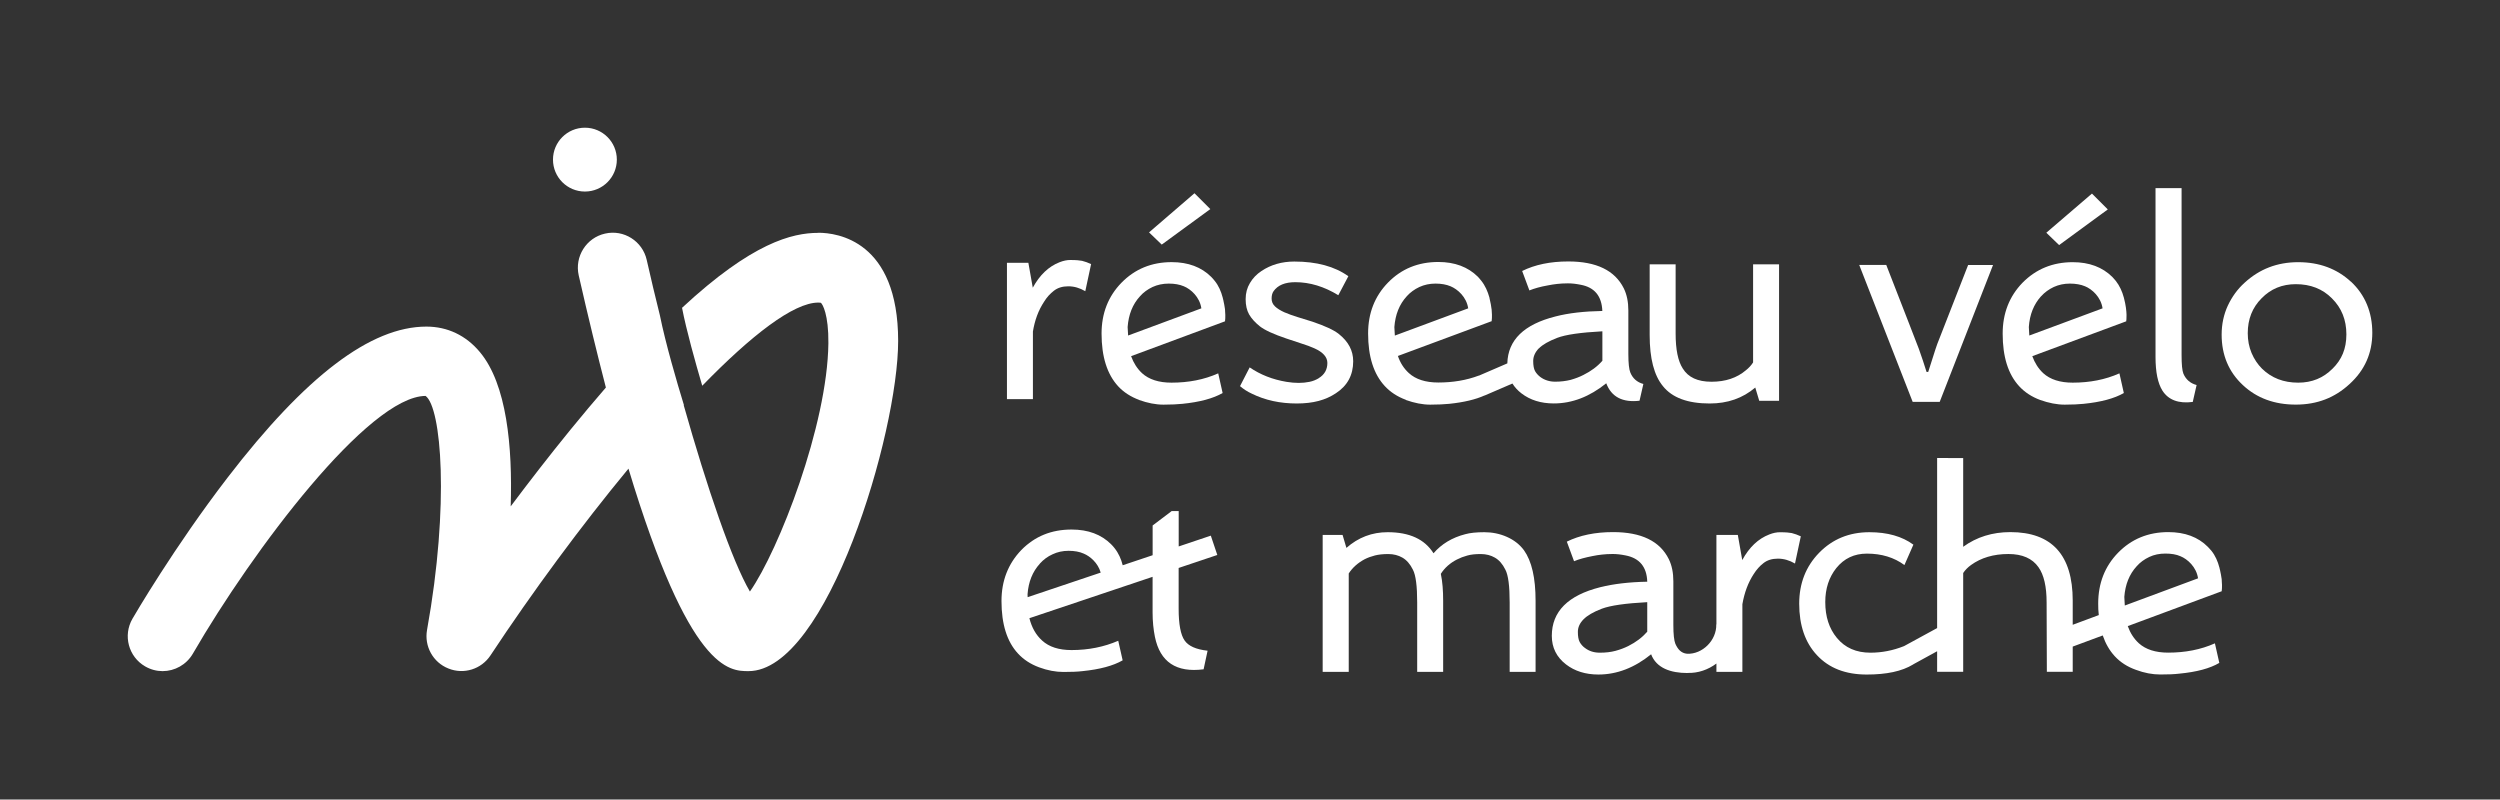 <?xml version="1.0" encoding="UTF-8"?>
<svg id="Calque_1" data-name="Calque 1" xmlns="http://www.w3.org/2000/svg" viewBox="0 0 516.06 165.05">
  <rect x="0" y="0" width="516.06" height="165.05" fill="#333333" stroke="none"/>
  <defs>
    <style>
      .cls-1 {
        fill: #fff;
        stroke-width: 0px;
      }
    </style>
  </defs>
  <path class="cls-1" d="M168.91,48.07c-5.39,0-13.65,2.03-28.12,15.47.89,4.62,2.74,11.22,4.17,16.09,10.14-10.43,18.86-17.17,23.96-17.17.37,0,.52.05.53.05.34.25,1.61,2.4,1.55,8.35-.2,16.9-10.22,42.71-16.2,51.25-3.68-6.3-8.81-21.32-13.66-38.45l.04-.04c-1.46-4.76-3.8-12.77-4.96-18.52,0-.01,0-.03-.01-.04-.95-3.83-1.87-7.65-2.71-11.4-.87-3.89-4.75-6.33-8.6-5.44-3.88.87-6.31,4.74-5.44,8.62,1.95,8.59,3.83,16.28,5.61,23.16-2.33,2.69-4.78,5.6-7.35,8.75-4.42,5.43-8.58,10.81-12.3,15.78.4-12.37-.82-25.23-6.35-31.84-2.87-3.45-6.7-5.27-11.05-5.27-11.49,0-24.91,10.19-41.04,31.17-11.06,14.39-19.3,28.55-19.64,29.14-1.99,3.44-.81,7.85,2.62,9.83,1.14.66,2.38.98,3.6.98,2.49,0,4.91-1.3,6.25-3.6,12.4-21.43,36.3-53.13,48.04-53.21,3.24,2.34,4.99,22.33.3,48.32-.6,3.36,1.24,6.7,4.42,7.95,3.16,1.28,6.79.15,8.68-2.71,8.7-13.17,18.73-26.75,28.48-38.55,12.6,41.8,20.81,41.8,24.78,41.8,16.2,0,30.89-49.06,30.89-68.15,0-20.74-12.61-22.34-16.48-22.34Z"/>
  <circle class="cls-1" cx="120.74" cy="32.95" r="6.59"/>
  <path class="cls-1" d="M485.3,58.16c-2.91-2.69-6.54-4.04-10.89-4.04s-8,1.42-11.08,4.25c-1.47,1.32-2.6,2.91-3.46,4.73-.84,1.83-1.27,3.82-1.27,5.98,0,4.23,1.47,7.71,4.4,10.43,2.86,2.67,6.49,4.01,10.91,4.01s8.03-1.42,11.08-4.23c3.15-2.86,4.71-6.39,4.71-10.6s-1.47-7.81-4.4-10.55ZM481.48,76.11c-1.9,1.92-4.25,2.88-7.07,2.88-3.03,0-5.5-.96-7.47-2.88-.91-.91-1.63-1.99-2.16-3.24-.53-1.27-.79-2.62-.79-4.09,0-2.88.94-5.29,2.86-7.21,1.9-1.95,4.25-2.91,7.07-2.91,3,0,5.5.96,7.45,2.93,1.99,1.97,2.98,4.45,2.98,7.43s-.96,5.22-2.86,7.09Z"/>
  <path class="cls-1" d="M400.4,82.96l11.01-28.26h-5.14l-5.94,15.21c-.26.62-.53,1.35-.79,2.14l-1.51,4.73h-.34c-.24-.77-.48-1.54-.75-2.33l-.84-2.43c-.34-.94-2.6-6.7-6.73-17.33h-5.58l11.03,28.26h5.58Z"/>
  <polygon class="cls-1" points="435.1 43.23 431.83 39.96 422.41 48.04 425.05 50.59 435.1 43.23"/>
  <path class="cls-1" d="M452.64,82.96l.79-3.48c-1.27-.34-2.19-1.11-2.72-2.33-.26-.65-.38-1.92-.38-3.85v-34.46h-5.38v34.85c0,3.12.48,5.46,1.44,6.97,1.25,1.92,3.34,2.69,6.25,2.31Z"/>
  <path class="cls-1" d="M249.26,134.32c-2.36-.26-3.94-.96-4.73-2.11-.82-1.18-1.23-3.36-1.23-6.56v-8.41l7.98-2.68-1.34-3.99-6.63,2.23v-7.31h-1.44l-3.94,2.98v6.14l-6.18,2.07c-.31-1.27-.86-2.5-1.68-3.53-.22-.29-.46-.55-.7-.79-2.04-2.04-4.76-3.05-8.17-3.05-4.16,0-7.59,1.39-10.38,4.23-2.72,2.84-4.09,6.34-4.09,10.53,0,4.76,1.13,8.39,3.41,10.84,1.15,1.25,2.6,2.19,4.35,2.84s3.44.96,5.05.96,2.88-.05,3.89-.17c3.6-.36,6.37-1.11,8.31-2.23l-.91-4.04c-2.93,1.27-6.13,1.92-9.64,1.92-2.62,0-4.64-.65-6.08-1.97-1.27-1.15-2.14-2.69-2.62-4.61,0,0,0,0,0,0l25.43-8.54v7.39c0,1.78.17,3.46.48,5,1.06,5.19,4.4,7.43,10.05,6.7l.82-3.82ZM214.65,116.34c.74-.82,1.61-1.47,2.62-1.92,1.01-.48,2.11-.72,3.32-.72s2.26.19,3.12.58c1.29.53,2.94,1.91,3.5,3.92l-15.08,5.07-.02-.6c.19-2.57,1.03-4.66,2.55-6.32Z"/>
  <path class="cls-1" d="M316.98,138.69v-14.68c0-4.71-.79-8.17-2.4-10.43-.89-1.2-2.07-2.11-3.53-2.76-1.47-.65-3.03-.96-4.66-.96s-2.96.14-3.92.41c-2.72.7-4.9,2.02-6.56,3.94-1.83-2.91-4.97-4.35-9.47-4.35-3.22,0-6.06,1.08-8.51,3.24l-.79-2.67h-4.11v28.26h5.38v-20.31c.79-1.23,1.9-2.19,3.27-2.93.67-.34,1.39-.6,2.14-.79.75-.19,1.66-.29,2.76-.29s2.07.26,2.91.74c.87.5,1.59,1.32,2.16,2.48.6,1.13.89,3.39.89,6.78v14.32h5.36v-14.68c0-2.09-.14-3.97-.48-5.55.79-1.25,1.9-2.23,3.32-2.96.67-.34,1.39-.62,2.14-.82.77-.22,1.68-.31,2.79-.31s2.07.26,2.91.74c.87.5,1.59,1.32,2.16,2.48.6,1.13.89,3.39.89,6.78v14.32h5.36Z"/>
  <path class="cls-1" d="M359.64,115.6l-.91-5.17h-4.42v18.46s-.03,0-.03,0c.09,3.3-2.88,6.21-6.03,6.06-1.24-.12-1.92-.94-2.42-2.07-.26-.65-.41-1.92-.41-3.85v-9.04c0-1.75-.31-3.29-.94-4.57-1.85-3.73-5.67-5.58-11.51-5.58-3.72,0-6.92.67-9.54,1.97l1.49,4.04c1.03-.43,2.31-.77,3.8-1.06.67-.14,1.32-.24,1.97-.31.65-.07,1.37-.12,2.21-.12s1.71.1,2.64.29c2.88.55,4.4,2.36,4.49,5.43-3.77.07-6.99.46-9.68,1.13-6.68,1.68-10.02,5.02-10.02,10.05,0,2.43.99,4.4,2.93,5.89,1.8,1.39,4.04,2.09,6.68,2.09,3.82,0,7.45-1.39,10.89-4.18,1.08,2.84,4.01,3.87,7.52,3.87v-.02h0c2.19.07,4.26-.67,5.96-1.94v1.72h5.36v-13.96c.41-2.38,1.18-4.45,2.33-6.22.58-.91,1.25-1.68,2.04-2.28.77-.6,1.75-.91,2.96-.91s2.38.34,3.53,1.01l1.2-5.62c-.65-.29-1.27-.53-1.87-.67-.31-.05-.62-.1-.94-.12-.34-.02-.82-.05-1.49-.05s-1.42.14-2.21.46c-2.26.87-4.13,2.62-5.58,5.29ZM340.03,130.4c-1.03,1.18-2.33,2.16-3.92,2.96-.82.41-1.71.74-2.64.99-.96.26-2.02.38-3.22.38s-2.21-.31-3.1-.99c-.43-.31-.79-.72-1.06-1.2-.26-.48-.38-1.18-.38-2.11s.38-1.78,1.15-2.57c.77-.79,2.04-1.54,3.8-2.21,1.78-.67,4.9-1.11,9.37-1.35v6.1Z"/>
  <path class="cls-1" d="M458.12,136.84l-.91-4.04c-2.91,1.3-6.13,1.92-9.64,1.92-2.62,0-4.64-.65-6.08-1.95-1.01-.94-1.75-2.09-2.26-3.51,0,0,0-.01,0-.02l19.4-7.2-.04-.11.03.04s.13-.78,0-2.16h.01l-.02-.22s-.02-.12-.02-.17l-.02-.11c-.06-.44-.15-.94-.27-1.47,0-.03-.01-.06-.02-.1-.02-.08-.04-.16-.06-.24-.03-.11-.05-.22-.08-.34h0s0,0,0,0h0c-.33-1.27-.84-2.46-1.66-3.48-.24-.26-.46-.53-.72-.79-2.02-2.04-4.76-3.05-8.17-3.05-4.13,0-7.59,1.42-10.36,4.25-2.74,2.81-4.11,6.32-4.11,10.5,0,.82.02,1.61.12,2.38,0,0,0,0,0,0l-5.38,2v-4.98c0-9.42-4.3-14.15-12.88-14.15-3.7,0-6.95,1.01-9.73,3.03v-18.31l-5.38-.02v35.13-.02s-6.77,3.69-6.77,3.69c-.03.01-.06.03-.08.04-2.28.91-4.59,1.35-6.92,1.35-2.93,0-5.24-1.01-6.92-3.05-1.61-1.95-2.4-4.4-2.4-7.4,0-2.79.77-5.12,2.28-7.02,1.61-1.99,3.7-2.98,6.32-2.98,3.03,0,5.6.79,7.74,2.36l1.85-4.21c-2.33-1.71-5.36-2.57-9.08-2.57-4.16,0-7.62,1.42-10.38,4.25-2.74,2.81-4.11,6.32-4.11,10.5,0,4.49,1.23,8.03,3.65,10.62,2.5,2.69,5.91,4.01,10.29,4.01,4.09,0,7.26-.67,9.56-2.07l.07-.05s.02-.01.03-.02l4.87-2.67v4.25h5.38v-20.4c.41-.62.96-1.18,1.63-1.66,2.07-1.49,4.64-2.26,7.71-2.26,2.86,0,4.93.91,6.2,2.72,1.13,1.59,1.68,4.01,1.68,7.28l.05,14.32h5.34v-5.21l6.2-2.3s0,0,0,.01c.58,1.68,1.39,3.1,2.48,4.28,1.15,1.25,2.62,2.19,4.37,2.81,1.73.65,3.41.96,5.02.96s2.91-.05,3.89-.17c3.6-.34,6.37-1.08,8.31-2.23ZM438.61,124.99l-.1-1.78c.19-2.55,1.03-4.66,2.55-6.32.72-.82,1.59-1.44,2.6-1.92,1.01-.48,2.12-.7,3.34-.7s2.23.17,3.1.55c1.44.58,3.29,2.21,3.63,4.56l-15.11,5.61h0Z"/>
  <path class="cls-1" d="M421.16,82.57c1.75.62,3.44.96,5.05.96s2.91-.07,3.89-.17c3.6-.36,6.37-1.11,8.31-2.23l-.91-4.06c-2.91,1.3-6.13,1.92-9.64,1.92-2.62,0-4.64-.65-6.08-1.95-1.01-.94-1.75-2.11-2.26-3.51,0,0,0,0,0-.01l19.4-7.2-.04-.11.03.04s.32-1.77-.49-4.8h0s0,0,0,0c-.34-1.27-.87-2.45-1.66-3.46-.24-.29-.48-.55-.72-.82-2.04-2.02-4.76-3.05-8.17-3.05-4.13,0-7.59,1.42-10.38,4.25-2.72,2.81-4.09,6.32-4.09,10.5,0,4.78,1.13,8.39,3.41,10.86,1.15,1.25,2.6,2.19,4.35,2.84ZM421.33,61.16c.74-.82,1.61-1.44,2.62-1.92,1.01-.46,2.11-.7,3.32-.7s2.26.19,3.12.55c1.44.58,3.29,2.21,3.63,4.56l-15.12,5.61-.1-1.76c.17-2.57,1.03-4.69,2.52-6.34Z"/>
  <path class="cls-1" d="M290.21,82.57c1.75.62,3.44.96,5.02.96s2.91-.07,3.92-.17c3-.31,5.45-.89,7.3-1.73v.02s5.75-2.48,5.75-2.48c0,0,0,0,0,0,.46.74,1.08,1.42,1.85,2.02,1.8,1.39,4.04,2.09,6.68,2.09,3.8,0,7.4-1.39,10.84-4.16,1.06,2.81,3.36,4.01,6.87,3.6l.79-3.46c-1.27-.34-2.19-1.13-2.69-2.36-.26-.62-.41-1.9-.41-3.82v-8.99c0-1.75-.31-3.29-.94-4.57-1.85-3.7-5.65-5.55-11.46-5.55-3.73,0-6.9.67-9.52,1.97l1.49,4.01c1.03-.41,2.28-.77,3.77-1.03.67-.14,1.35-.24,1.97-.31.65-.07,1.37-.12,2.21-.12s1.71.1,2.64.29c2.86.53,4.35,2.33,4.47,5.41-3.75.07-6.97.43-9.66,1.13-6.49,1.63-9.83,4.85-9.95,9.68,0,0,0,0,0,.01l-5.84,2.52h-.05c-2.57.97-5.36,1.43-8.36,1.43-2.62,0-4.66-.65-6.08-1.95-1.03-.94-1.78-2.11-2.26-3.53l19.38-7.19-.04-.11.02.03s.13-.78,0-2.16h0v-.07l-.03-.2c-.07-.61-.2-1.32-.4-2.14-.02-.07-.03-.14-.04-.21v-.02c-.36-1.27-.87-2.45-1.68-3.46-.22-.29-.46-.55-.7-.82-2.04-2.02-4.76-3.05-8.17-3.05-4.16,0-7.62,1.42-10.38,4.25-2.74,2.81-4.11,6.32-4.11,10.5,0,4.78,1.15,8.39,3.44,10.86,1.15,1.25,2.6,2.19,4.35,2.84ZM317.65,71.93c.77-.79,2.04-1.51,3.8-2.19,1.75-.67,4.85-1.11,9.32-1.35v6.08c-1.03,1.18-2.33,2.14-3.92,2.93-.79.41-1.68.74-2.62,1.01-.96.24-2.02.38-3.2.38s-2.24-.34-3.1-.99c-.43-.34-.79-.72-1.06-1.2-.26-.48-.38-1.18-.38-2.09s.38-1.78,1.15-2.6ZM290.38,61.16c.74-.82,1.61-1.44,2.62-1.92,1.01-.46,2.11-.7,3.32-.7s2.24.19,3.1.55c1.46.6,3.31,2.21,3.65,4.56l-15.14,5.62h0s-.1-1.76-.1-1.76c.19-2.57,1.03-4.69,2.55-6.34Z"/>
  <path class="cls-1" d="M235.15,82.57c1.73.62,3.41.96,5.02.96s2.91-.07,3.89-.17c3.6-.36,6.37-1.11,8.32-2.23l-.91-4.06c-2.91,1.3-6.13,1.92-9.64,1.92-2.62,0-4.64-.65-6.08-1.95-1.01-.94-1.75-2.11-2.26-3.51,0,0,0,0,0-.01l19.4-7.2-.04-.11.03.04s.13-.78,0-2.16h.01l-.02-.22s-.02-.12-.02-.17l-.02-.12c-.06-.43-.15-.92-.27-1.45,0-.04-.02-.08-.02-.12-.03-.1-.05-.21-.08-.31-.02-.09-.04-.17-.06-.26h0s0,0,0,0h0c-.33-1.27-.84-2.46-1.65-3.46-.22-.29-.46-.55-.72-.82-2.02-2.02-4.76-3.05-8.17-3.05-4.13,0-7.59,1.42-10.36,4.25-2.74,2.81-4.11,6.32-4.11,10.5,0,4.78,1.15,8.39,3.41,10.86,1.15,1.25,2.62,2.19,4.37,2.84ZM235.32,61.16c.72-.82,1.59-1.44,2.6-1.92,1.01-.46,2.11-.7,3.34-.7s2.24.19,3.1.55c1.44.58,3.29,2.21,3.63,4.56l-15.12,5.61-.1-1.76c.19-2.57,1.03-4.69,2.55-6.34Z"/>
  <polygon class="cls-1" points="249.84 43.16 246.57 39.89 237.19 47.97 239.81 50.49 249.84 43.16"/>
  <path class="cls-1" d="M272.21,78.08c-.58.34-1.2.6-1.9.74s-1.42.22-2.21.22-1.63-.07-2.55-.22c-2.86-.48-5.38-1.47-7.59-2.98l-1.99,3.87c.7.6,1.51,1.13,2.45,1.56,2.74,1.35,5.84,2.02,9.25,2.02s5.96-.7,8.08-2.11c2.4-1.56,3.58-3.77,3.58-6.61,0-2.19-.99-4.06-2.96-5.62-1.01-.82-2.84-1.66-5.46-2.55l-3.1-.96c-1.01-.31-1.92-.65-2.72-.99-.77-.36-1.42-.74-1.9-1.2-.48-.46-.7-.99-.7-1.61s.12-1.13.41-1.54c.87-1.23,2.36-1.85,4.47-1.85,3.03,0,5.98.91,8.89,2.69l2.07-3.92c-2.81-2.02-6.54-3.03-11.15-3.03-2.57,0-4.83.65-6.78,1.95-1.01.67-1.8,1.49-2.38,2.48-.6.99-.89,2.09-.89,3.34s.24,2.31.72,3.15c.48.84,1.23,1.66,2.21,2.45,1.01.79,2.84,1.63,5.48,2.52l3.1,1.03c1.01.31,1.92.65,2.72,1.01,1.75.79,2.64,1.8,2.64,3,0,1.37-.6,2.43-1.8,3.15Z"/>
  <path class="cls-1" d="M352.93,83.29c3.68,0,6.8-1.08,9.4-3.29l.82,2.74h4.09v-28.17h-5.36v20.24c-.38.6-.87,1.13-1.47,1.61-1.87,1.59-4.23,2.38-7.11,2.38s-4.81-.91-5.94-2.74c-.99-1.54-1.47-3.94-1.47-7.21v-14.28h-5.36v14.61c0,4.81.91,8.32,2.74,10.53,1.92,2.4,5.14,3.58,9.66,3.58Z"/>
  <path class="cls-1" d="M213.21,68.49c.38-2.38,1.15-4.45,2.31-6.2.58-.94,1.25-1.68,2.04-2.28.77-.6,1.75-.91,2.96-.91s2.36.34,3.51,1.01l1.2-5.6c-.65-.29-1.27-.53-1.87-.67-.31-.05-.62-.1-.94-.12s-.82-.05-1.49-.05-1.39.14-2.21.46c-2.24.87-4.09,2.62-5.53,5.26l-.91-5.14h-4.42v28.14h5.36v-13.89Z"/>
</svg>